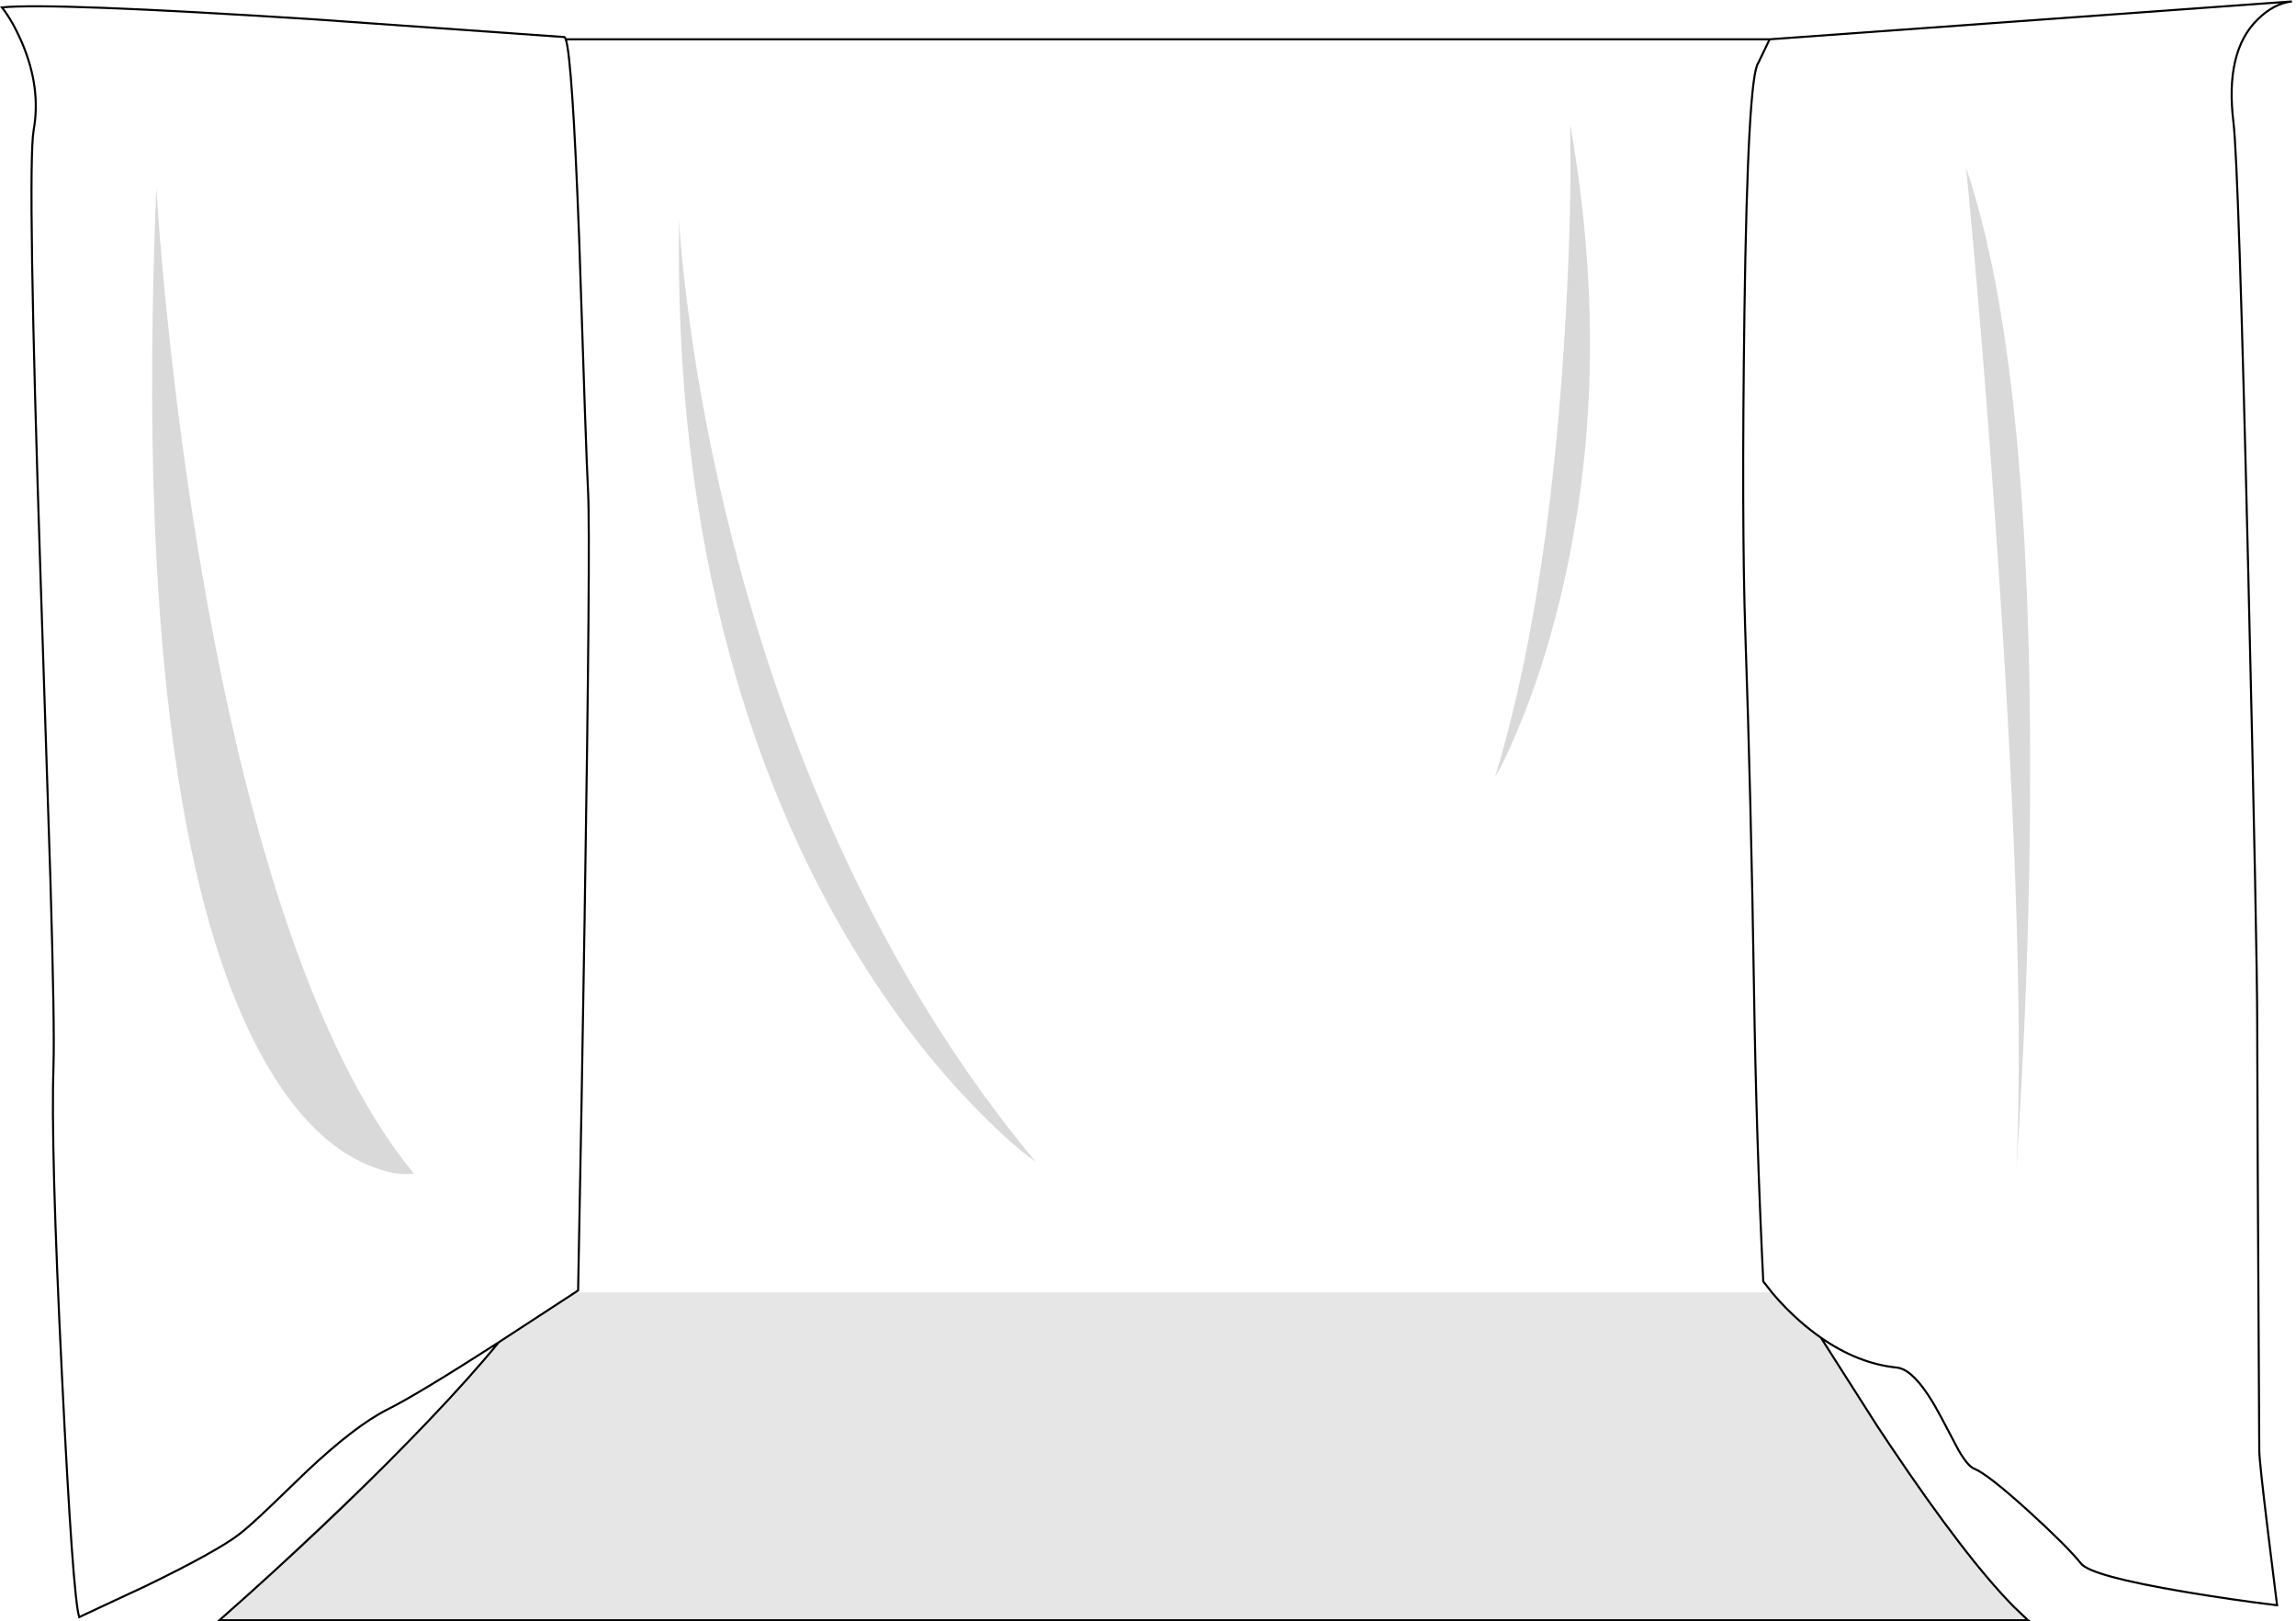 <?xml version="1.0" encoding="UTF-8" standalone="no"?>
<svg xmlns:xlink="http://www.w3.org/1999/xlink" height="787.9px" width="1115.8px" xmlns="http://www.w3.org/2000/svg">
  <g transform="matrix(1.0, 0.0, 0.0, 1.0, 557.4, 394.05)">
    <path d="M302.6 -374.95 L297.1 -363.5 Q291.95 -357.05 290.35 -242.05 288.95 -140.55 290.8 -85.95 293.55 -6.35 295.0 86.7 296.1 159.05 299.5 228.7 L303.7 234.0 299.5 228.7 Q296.1 159.05 295.0 86.7 293.55 -6.35 290.8 -85.95 288.95 -140.55 290.35 -242.05 291.95 -357.05 297.1 -363.5 L302.6 -374.95 556.4 -393.35 Q547.65 -392.4 539.7 -384.55 523.8 -368.95 528.0 -334.65 530.5 -314.6 535.2 -116.1 539.55 67.45 539.55 104.1 539.55 136.8 540.55 310.95 540.55 315.75 544.9 351.4 L549.2 386.05 Q527.3 383.4 504.45 379.55 458.75 371.85 453.95 365.8 447.3 357.5 428.7 340.55 408.6 322.3 401.95 319.65 398.85 318.4 394.35 310.6 L385.75 294.3 Q373.65 271.5 364.45 270.55 345.6 268.65 327.5 256.0 322.5 252.5 317.55 248.2 310.4 241.95 304.25 234.7 L303.7 234.0 -277.85 234.0 -276.45 233.05 Q-274.75 145.25 -273.3 52.85 -270.4 -131.9 -271.6 -154.75 -272.55 -173.05 -275.95 -278.4 -279.25 -365.65 -282.45 -374.95 -279.25 -365.65 -275.95 -278.4 -272.55 -173.05 -271.6 -154.75 -270.4 -131.9 -273.3 52.85 -274.75 145.25 -276.45 233.05 L-277.85 234.0 -313.95 257.55 -315.05 258.3 -315.15 258.35 Q-354.55 283.65 -368.8 290.75 -384.65 298.65 -408.35 321.0 L-426.1 338.1 Q-435.7 347.3 -440.95 351.4 -451.8 359.8 -486.45 376.65 L-518.9 391.8 Q-522.0 382.5 -527.3 274.15 -532.8 163.1 -531.4 123.35 -530.8 105.25 -532.9 33.45 L-537.65 -112.4 Q-544.25 -312.6 -541.05 -330.8 -537.4 -351.25 -546.55 -372.9 -551.15 -383.7 -556.45 -390.45 -532.4 -392.85 -405.35 -384.7 L-283.15 -376.05 Q-282.8 -375.95 -282.45 -374.95 L302.6 -374.95 M202.55 -224.75 Q194.35 -99.2 169.1 -16.2 173.55 -23.8 179.7 -38.2 191.95 -67.1 200.35 -101.35 227.3 -211.05 205.65 -333.7 206.6 -287.5 202.55 -224.75 M398.1 -312.5 Q406.75 -223.0 414.0 -115.25 427.05 79.95 422.5 173.35 423.7 156.55 424.9 134.5 428.7 64.05 429.15 -2.7 430.6 -216.3 398.1 -312.5 M-223.0 -243.25 Q-226.65 -271.0 -227.35 -287.5 -229.3 -173.1 -202.7 -75.5 -181.45 2.55 -142.9 66.35 -115.4 111.9 -82.0 145.75 -65.35 162.7 -54.15 170.5 -109.7 103.65 -149.4 16.95 -181.15 -52.45 -201.35 -131.4 -215.8 -187.75 -223.0 -243.25 M-476.75 -246.15 Q-480.2 -281.0 -481.4 -302.9 -488.65 -130.25 -470.8 -16.15 -456.45 75.15 -426.8 125.0 -405.6 160.65 -378.8 172.0 -365.45 177.7 -356.3 176.25 -392.7 131.9 -420.5 47.0 -442.75 -20.95 -458.55 -111.7 -469.8 -176.5 -476.75 -246.15" fill="#ffffff" fill-opacity="0.0" fill-rule="evenodd" stroke="none"/>
    <path d="M398.1 -312.5 Q430.6 -216.3 429.15 -2.7 428.7 64.05 424.9 134.5 423.7 156.55 422.5 173.35 427.05 79.95 414.0 -115.25 406.75 -223.0 398.1 -312.5 M202.55 -224.75 Q206.6 -287.5 205.65 -333.7 227.3 -211.05 200.35 -101.35 191.95 -67.1 179.7 -38.2 173.55 -23.8 169.1 -16.2 194.35 -99.2 202.55 -224.75 M-476.75 -246.15 Q-469.8 -176.5 -458.55 -111.7 -442.75 -20.95 -420.5 47.0 -392.7 131.9 -356.3 176.25 -365.45 177.7 -378.8 172.0 -405.6 160.65 -426.8 125.0 -456.45 75.15 -470.8 -16.15 -488.65 -130.25 -481.4 -302.9 -480.2 -281.0 -476.75 -246.15 M-223.0 -243.25 Q-215.8 -187.75 -201.35 -131.4 -181.15 -52.45 -149.4 16.95 -109.7 103.65 -54.15 170.5 -65.35 162.7 -82.0 145.75 -115.4 111.9 -142.9 66.35 -181.45 2.55 -202.7 -75.5 -229.3 -173.1 -227.35 -287.5 -226.65 -271.0 -223.0 -243.25" fill="#000000" fill-opacity="0.149" fill-rule="evenodd" stroke="none"/>
    <path d="M355.45 299.8 L354.9 298.95 355.25 299.45 355.45 299.8 M-437.35 381.4 L-363.45 311.15 -362.4 310.05 Q-332.65 279.9 -315.15 258.35 L-315.05 258.3 Q-328.5 274.8 -349.35 296.65 -387.75 336.85 -437.35 381.4" fill="#c8c8c8" fill-rule="evenodd" stroke="none"/>
    <path d="M-277.85 234.0 L303.7 234.0 304.25 234.7 Q310.4 241.95 317.55 248.2 322.5 252.5 327.5 256.0 L354.25 297.95 354.55 298.45 354.9 298.95 355.45 299.8 360.45 307.3 360.65 307.6 361.25 308.5 Q397.95 363.15 421.2 386.7 L427.95 393.15 428.2 393.35 -450.8 393.35 -437.35 381.4 Q-387.75 336.85 -349.35 296.65 -328.5 274.8 -315.05 258.3 L-313.95 257.55 -277.85 234.0" fill="#000000" fill-opacity="0.098" fill-rule="evenodd" stroke="none"/>
    <path d="M303.7 234.0 L299.5 228.7 Q296.1 159.05 295.0 86.7 293.55 -6.35 290.8 -85.95 288.95 -140.55 290.35 -242.05 291.95 -357.05 297.1 -363.5 L302.6 -374.95 -282.45 -374.95 Q-279.25 -365.65 -275.95 -278.4 -272.55 -173.05 -271.6 -154.75 -270.4 -131.9 -273.3 52.85 -274.75 145.25 -276.45 233.05 L-277.85 234.0 -313.95 257.55 -315.05 258.3 Q-328.5 274.8 -349.35 296.65 -387.75 336.85 -437.35 381.4 L-450.8 393.35 428.2 393.35 427.95 393.15 421.2 386.7 Q397.95 363.15 361.25 308.5 L360.65 307.6 360.45 307.3 355.45 299.8 355.25 299.45 354.9 298.95 354.55 298.45 354.25 297.95 327.5 256.0 Q345.6 268.65 364.45 270.55 373.65 271.5 385.75 294.3 L394.35 310.6 Q398.85 318.4 401.95 319.65 408.6 322.3 428.7 340.55 447.3 357.5 453.95 365.8 458.75 371.85 504.45 379.55 527.3 383.4 549.2 386.05 L544.9 351.4 Q540.55 315.75 540.55 310.95 539.55 136.8 539.55 104.1 539.55 67.45 535.2 -116.1 530.5 -314.6 528.0 -334.65 523.8 -368.95 539.7 -384.55 547.65 -392.4 556.4 -393.35 L302.6 -374.95 M303.7 234.0 L304.25 234.7 Q310.4 241.95 317.55 248.2 322.5 252.5 327.5 256.0 M354.9 298.95 L355.45 299.8 M-315.15 258.35 Q-354.55 283.65 -368.8 290.75 -384.65 298.65 -408.35 321.0 L-426.1 338.1 Q-435.7 347.3 -440.95 351.4 -451.8 359.8 -486.45 376.65 L-518.9 391.8 Q-522.0 382.5 -527.3 274.15 -532.8 163.1 -531.4 123.35 -530.8 105.25 -532.9 33.45 L-537.65 -112.4 Q-544.25 -312.6 -541.05 -330.8 -537.4 -351.25 -546.55 -372.9 -551.15 -383.7 -556.45 -390.45 -532.4 -392.85 -405.35 -384.7 L-283.15 -376.05 Q-282.8 -375.95 -282.45 -374.95 M-315.05 258.3 L-315.15 258.35" fill="none" stroke="#000000" stroke-linecap="round" stroke-linejoin="miter-clip" stroke-miterlimit="4.0" stroke-width="1.0"/>
  </g>
</svg>
